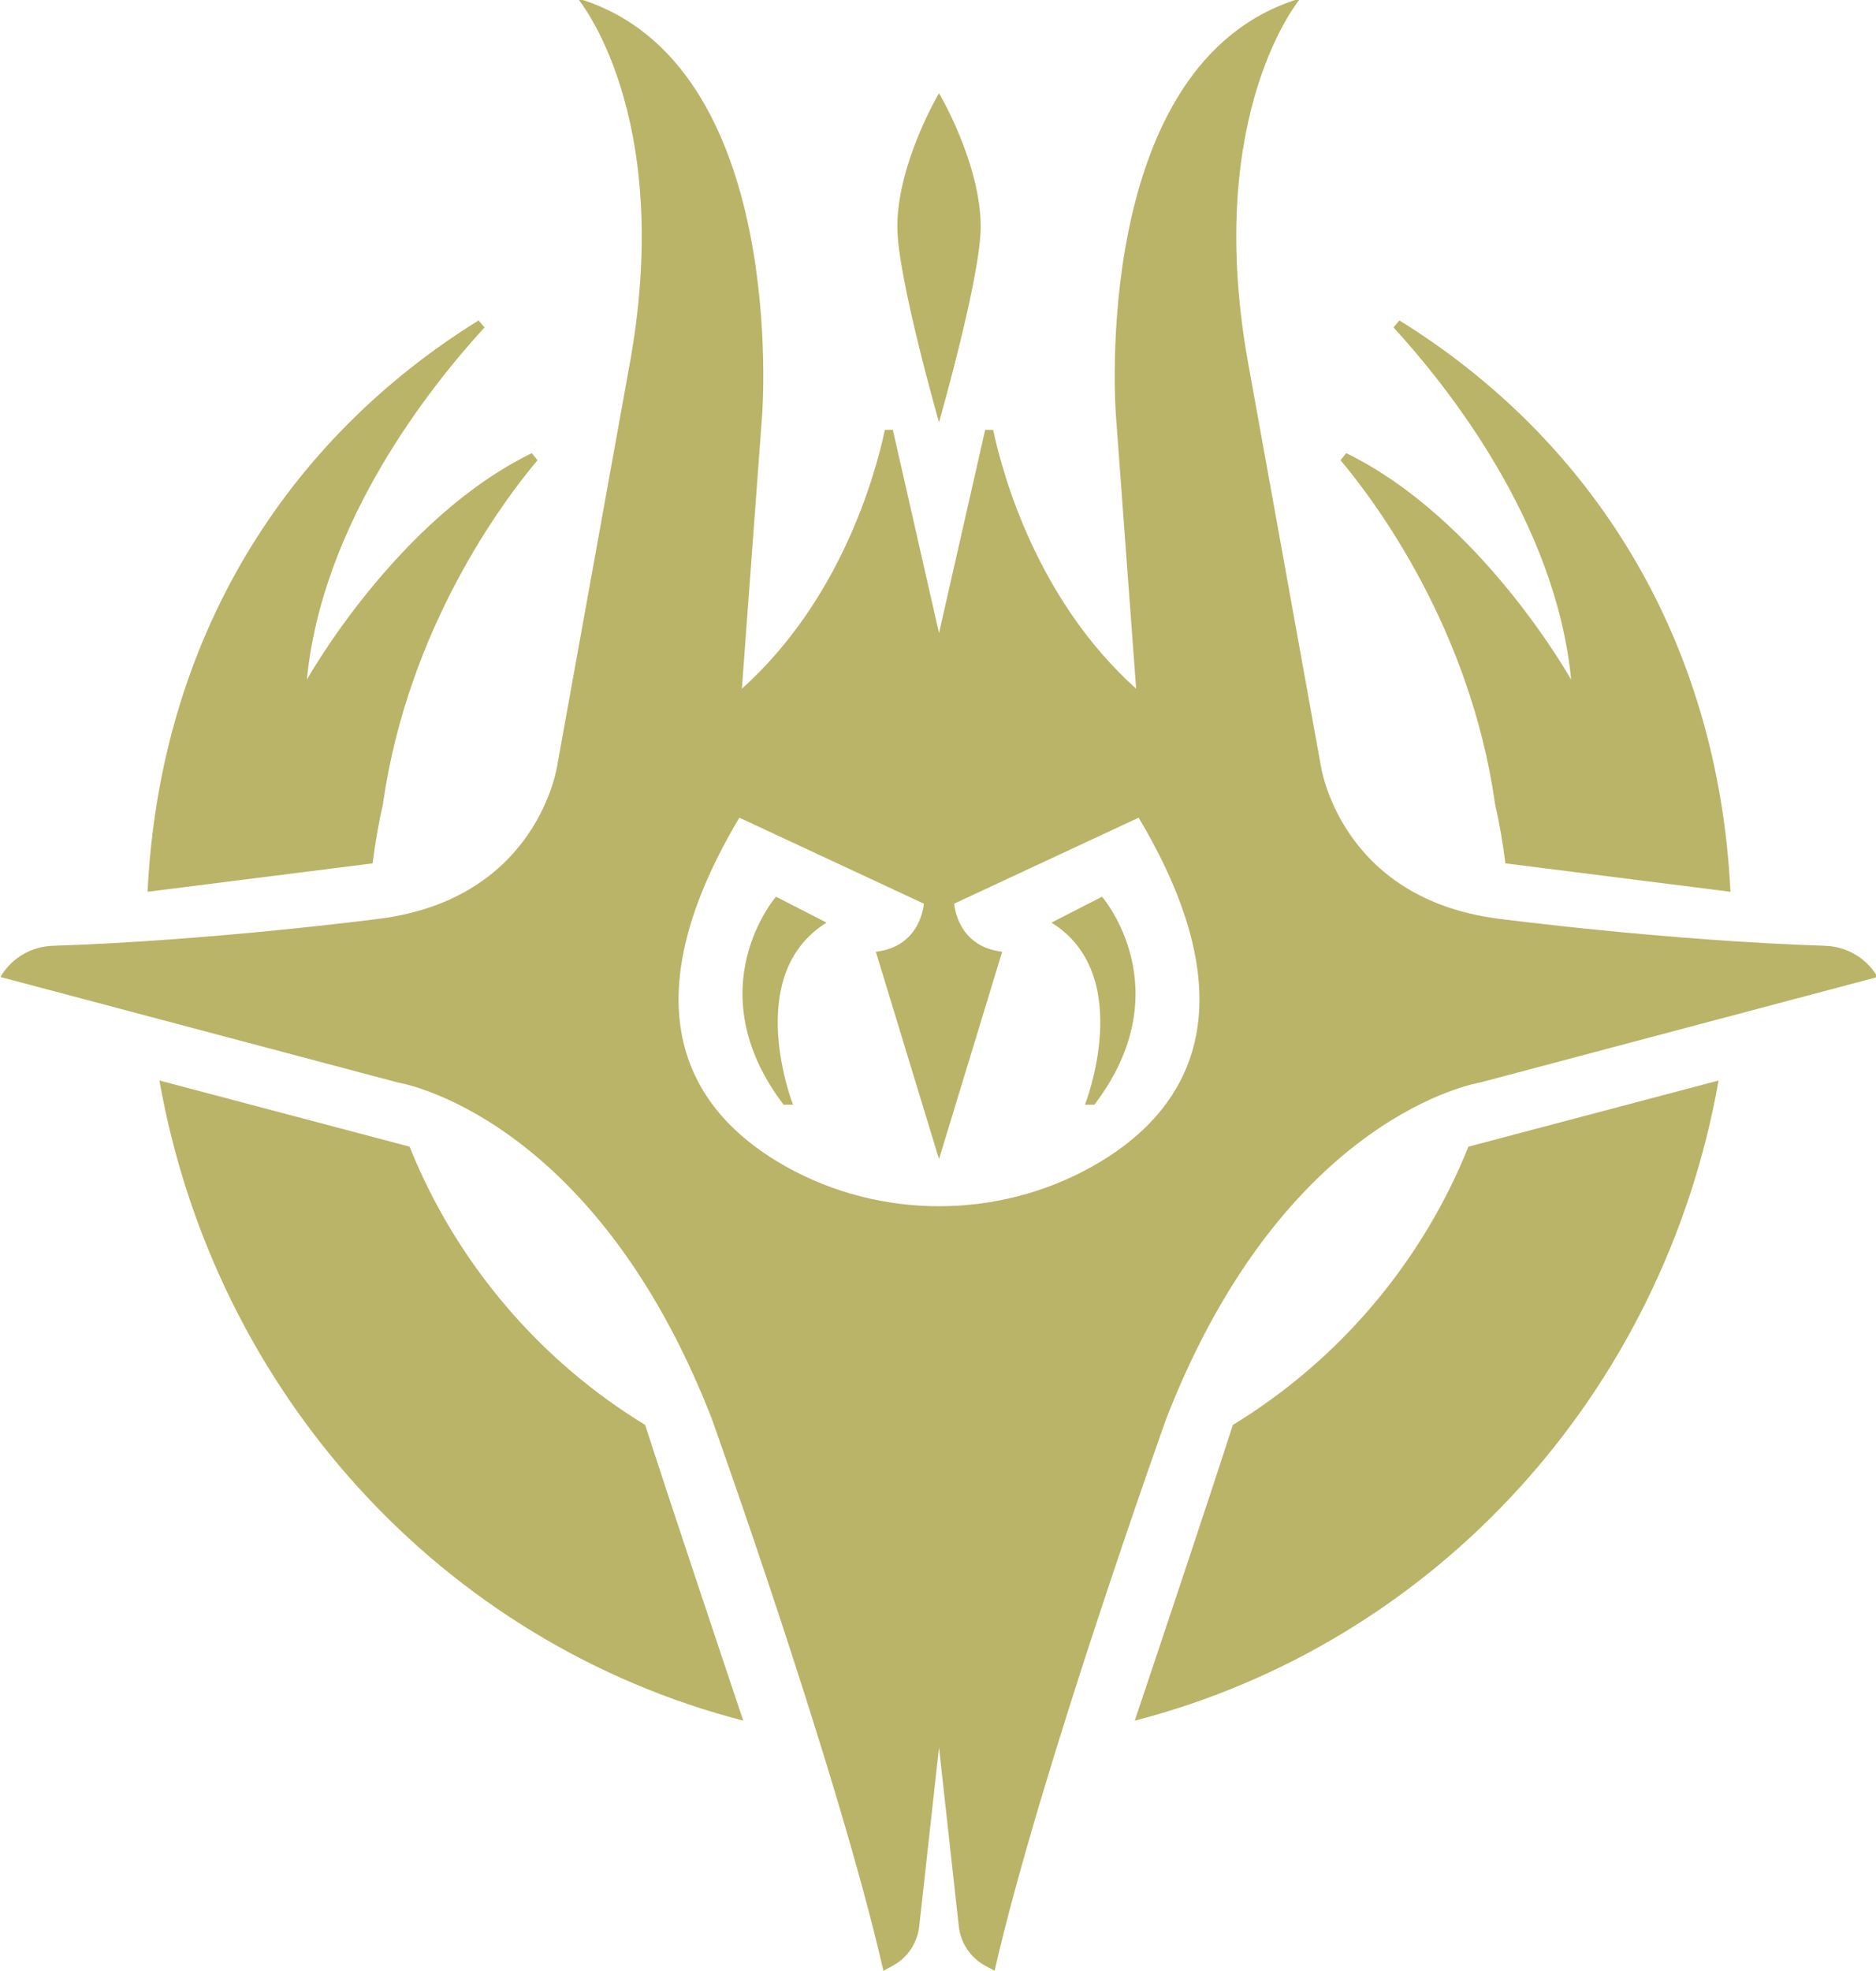 <?xml version="1.0" encoding="UTF-8" standalone="no"?>
<svg
   xmlns="http://www.w3.org/2000/svg"
   width="428.977mm"
   height="450.474mm"
   viewBox="0 0 428.977 450.474"
   version="1.1"
   id="svg5697">
  <defs
     id="defs5691">
    <clipPath
       clipPathUnits="userSpaceOnUse"
       id="clipPath5591">
      <path
         d="M 0,2020 H 2020 V 0 H 0 Z"
         id="path5589" />
    </clipPath>
  </defs>
  <g
     id="layer1"
     transform="translate(579.614,275.13)">
    <g
       id="g5585"
       transform="matrix(0.353,0,0,-0.353,-729.369,321.2)"
       style="fill:#bab468;fill-opacity:1">
      <g
         id="g5587"
         clip-path="url(#clipPath5591)"
         style="fill:#bab468;fill-opacity:1">
        <g
           id="g5593"
           transform="translate(672.465,1169.459)"
           style="fill:#bab468;fill-opacity:1">
          <path
             d="m 0,0 -0.078,0.023 c 16.268,112.969 76.919,194.386 100.021,221.913 -2.017,2.509 -1.65,2.054 -3.669,4.563 C 8.751,183.941 -49.43,79.887 -49.43,79.887 c 9.832,102.006 80.459,190.311 115.07,228.008 -2.244,2.647 -1.593,1.878 -3.837,4.524 -124.551,-77.135 -206.429,-205.82 -214.45,-369.876 L -6.854,-39.066 C -5.226,-25.829 -2.958,-12.785 0,0"
             style="fill:#bab468;fill-opacity:1;fill-rule:nonzero;stroke:none"
             id="path5595" />
        </g>
        <g
           id="g5597"
           transform="translate(903.173,1159.966)"
           style="fill:#bab468;fill-opacity:1">
          <path
             d="m 0,0 119.508,-55.661 c 0,0 -1.637,-27.83 -31.105,-31.105 l 40.928,-134.241 40.928,134.241 c -29.468,3.275 -31.105,31.105 -31.105,31.105 L 258.662,0 c 76.398,-128.239 27.992,-193.318 -30.126,-225.835 -30.633,-17.14 -64.919,-25.709 -99.205,-25.709 -34.286,0 -68.572,8.569 -99.204,25.709 C -27.991,-193.318 -76.396,-128.239 0,0 m -18.008,-388.739 c 0,0 81.856,-228.445 111.322,-357.776 l 5.928,3.192 c 9.615,5.177 16.072,14.748 17.275,25.602 l 12.814,115.773 12.815,-115.773 c 1.202,-10.854 7.66,-20.425 17.274,-25.602 l 5.928,-3.192 c 29.466,129.331 111.322,357.776 111.322,357.776 76.943,197.341 203.08,217.269 203.08,217.269 l 257.58,68.333 c -7.084,12.145 -19.862,19.747 -33.915,20.201 -102.729,3.311 -211.31,17.478 -211.31,17.478 -103.798,13.123 -115.572,99.837 -115.572,99.837 l -47.476,262.883 c -27.83,159.746 34.379,233.156 34.379,233.156 C 225.92,489.491 243.928,260.298 243.928,260.298 L 257.024,83.492 c -63.701,57.201 -86.107,137.113 -92.634,167.596 -2.84,-0.011 -2.319,-0.009 -5.16,-0.021 L 129.331,119.508 99.432,251.067 c -2.841,0.012 -2.319,0.01 -5.16,0.021 C 87.746,220.605 65.339,140.693 1.638,83.492 l 13.096,176.806 c 0,0 18.008,229.193 -119.507,270.12 0,0 62.209,-73.41 34.378,-233.156 L -117.87,34.379 c 0,0 -11.775,-86.714 -115.573,-99.837 0,0 -108.58,-14.167 -211.31,-17.478 -14.053,-0.454 -26.831,-8.056 -33.915,-20.201 l 257.58,-68.333 c 0,0 126.138,-19.928 203.08,-217.269"
             style="fill:#bab468;fill-opacity:1;fill-rule:nonzero;stroke:none"
             id="path5599" />
        </g>
        <g
           id="g5601"
           transform="translate(959.653,1092.027)"
           style="fill:#bab468;fill-opacity:1">
          <path
             d="M 0,0 C -54.843,-33.97 -21.691,-117.871 -21.691,-117.871 H -27.83 C -84.72,-42.974 -32.742,16.78 -32.742,16.78 Z"
             style="fill:#bab468;fill-opacity:1;fill-rule:nonzero;stroke:none"
             id="path5603" />
        </g>
        <g
           id="g5605"
           transform="translate(842.172,766.837)"
           style="fill:#bab468;fill-opacity:1">
          <path
             d="m 0,0 c 13.901,-43.293 45.977,-139.137 63.534,-191.448 -195.185,50.457 -342.423,212.455 -378.211,414.431 l 162.06,-42.828 C -122.418,104.94 -68.473,41.727 0,0"
             style="fill:#bab468;fill-opacity:1;fill-rule:nonzero;stroke:none"
             id="path5607" />
        </g>
        <g
           id="g5609"
           transform="translate(1005.492,1542.433)"
           style="fill:#bab468;fill-opacity:1">
          <path
             d="m 0,0 c 0,41.132 27.012,86.561 27.012,86.561 0,0 27.011,-45.429 27.011,-86.561 0,-32.33 -27.011,-126.465 -27.011,-126.465 C 27.012,-126.465 0,-32.33 0,0"
             style="fill:#bab468;fill-opacity:1;fill-rule:nonzero;stroke:none"
             id="path5611" />
        </g>
        <g
           id="g5613"
           transform="translate(1133.186,974.157)"
           style="fill:#bab468;fill-opacity:1">
          <path
             d="m 0,0 h -6.14 c 0,0 33.152,83.901 -21.69,117.871 l 32.741,16.78 C 4.911,134.651 56.889,74.897 0,0"
             style="fill:#bab468;fill-opacity:1;fill-rule:nonzero;stroke:none"
             id="path5615" />
        </g>
        <g
           id="g5617"
           transform="translate(1392.543,1169.459)"
           style="fill:#bab468;fill-opacity:1">
          <path
             d="m 0,0 0.078,0.023 c -16.268,112.969 -76.919,194.386 -100.021,221.913 2.017,2.509 1.651,2.054 3.669,4.563 C -8.751,183.941 49.43,79.887 49.43,79.887 39.599,181.893 -31.029,270.198 -65.64,307.895 c 2.244,2.647 1.593,1.878 3.837,4.524 124.552,-77.135 206.429,-205.82 214.45,-369.876 L 6.854,-39.066 C 5.227,-25.829 2.958,-12.785 0,0"
             style="fill:#bab468;fill-opacity:1;fill-rule:nonzero;stroke:none"
             id="path5619" />
        </g>
        <g
           id="g5621"
           transform="translate(1375.453,946.992)"
           style="fill:#bab468;fill-opacity:1">
          <path
             d="m 0,0 162.06,42.829 c -35.789,-201.976 -183.026,-363.975 -378.211,-414.432 17.557,52.311 49.632,148.155 63.534,191.448 C -84.145,-138.428 -30.199,-75.214 0,0"
             style="fill:#bab468;fill-opacity:1;fill-rule:nonzero;stroke:none"
             id="path5623" />
        </g>
      </g>
    </g>
  </g>
</svg>

